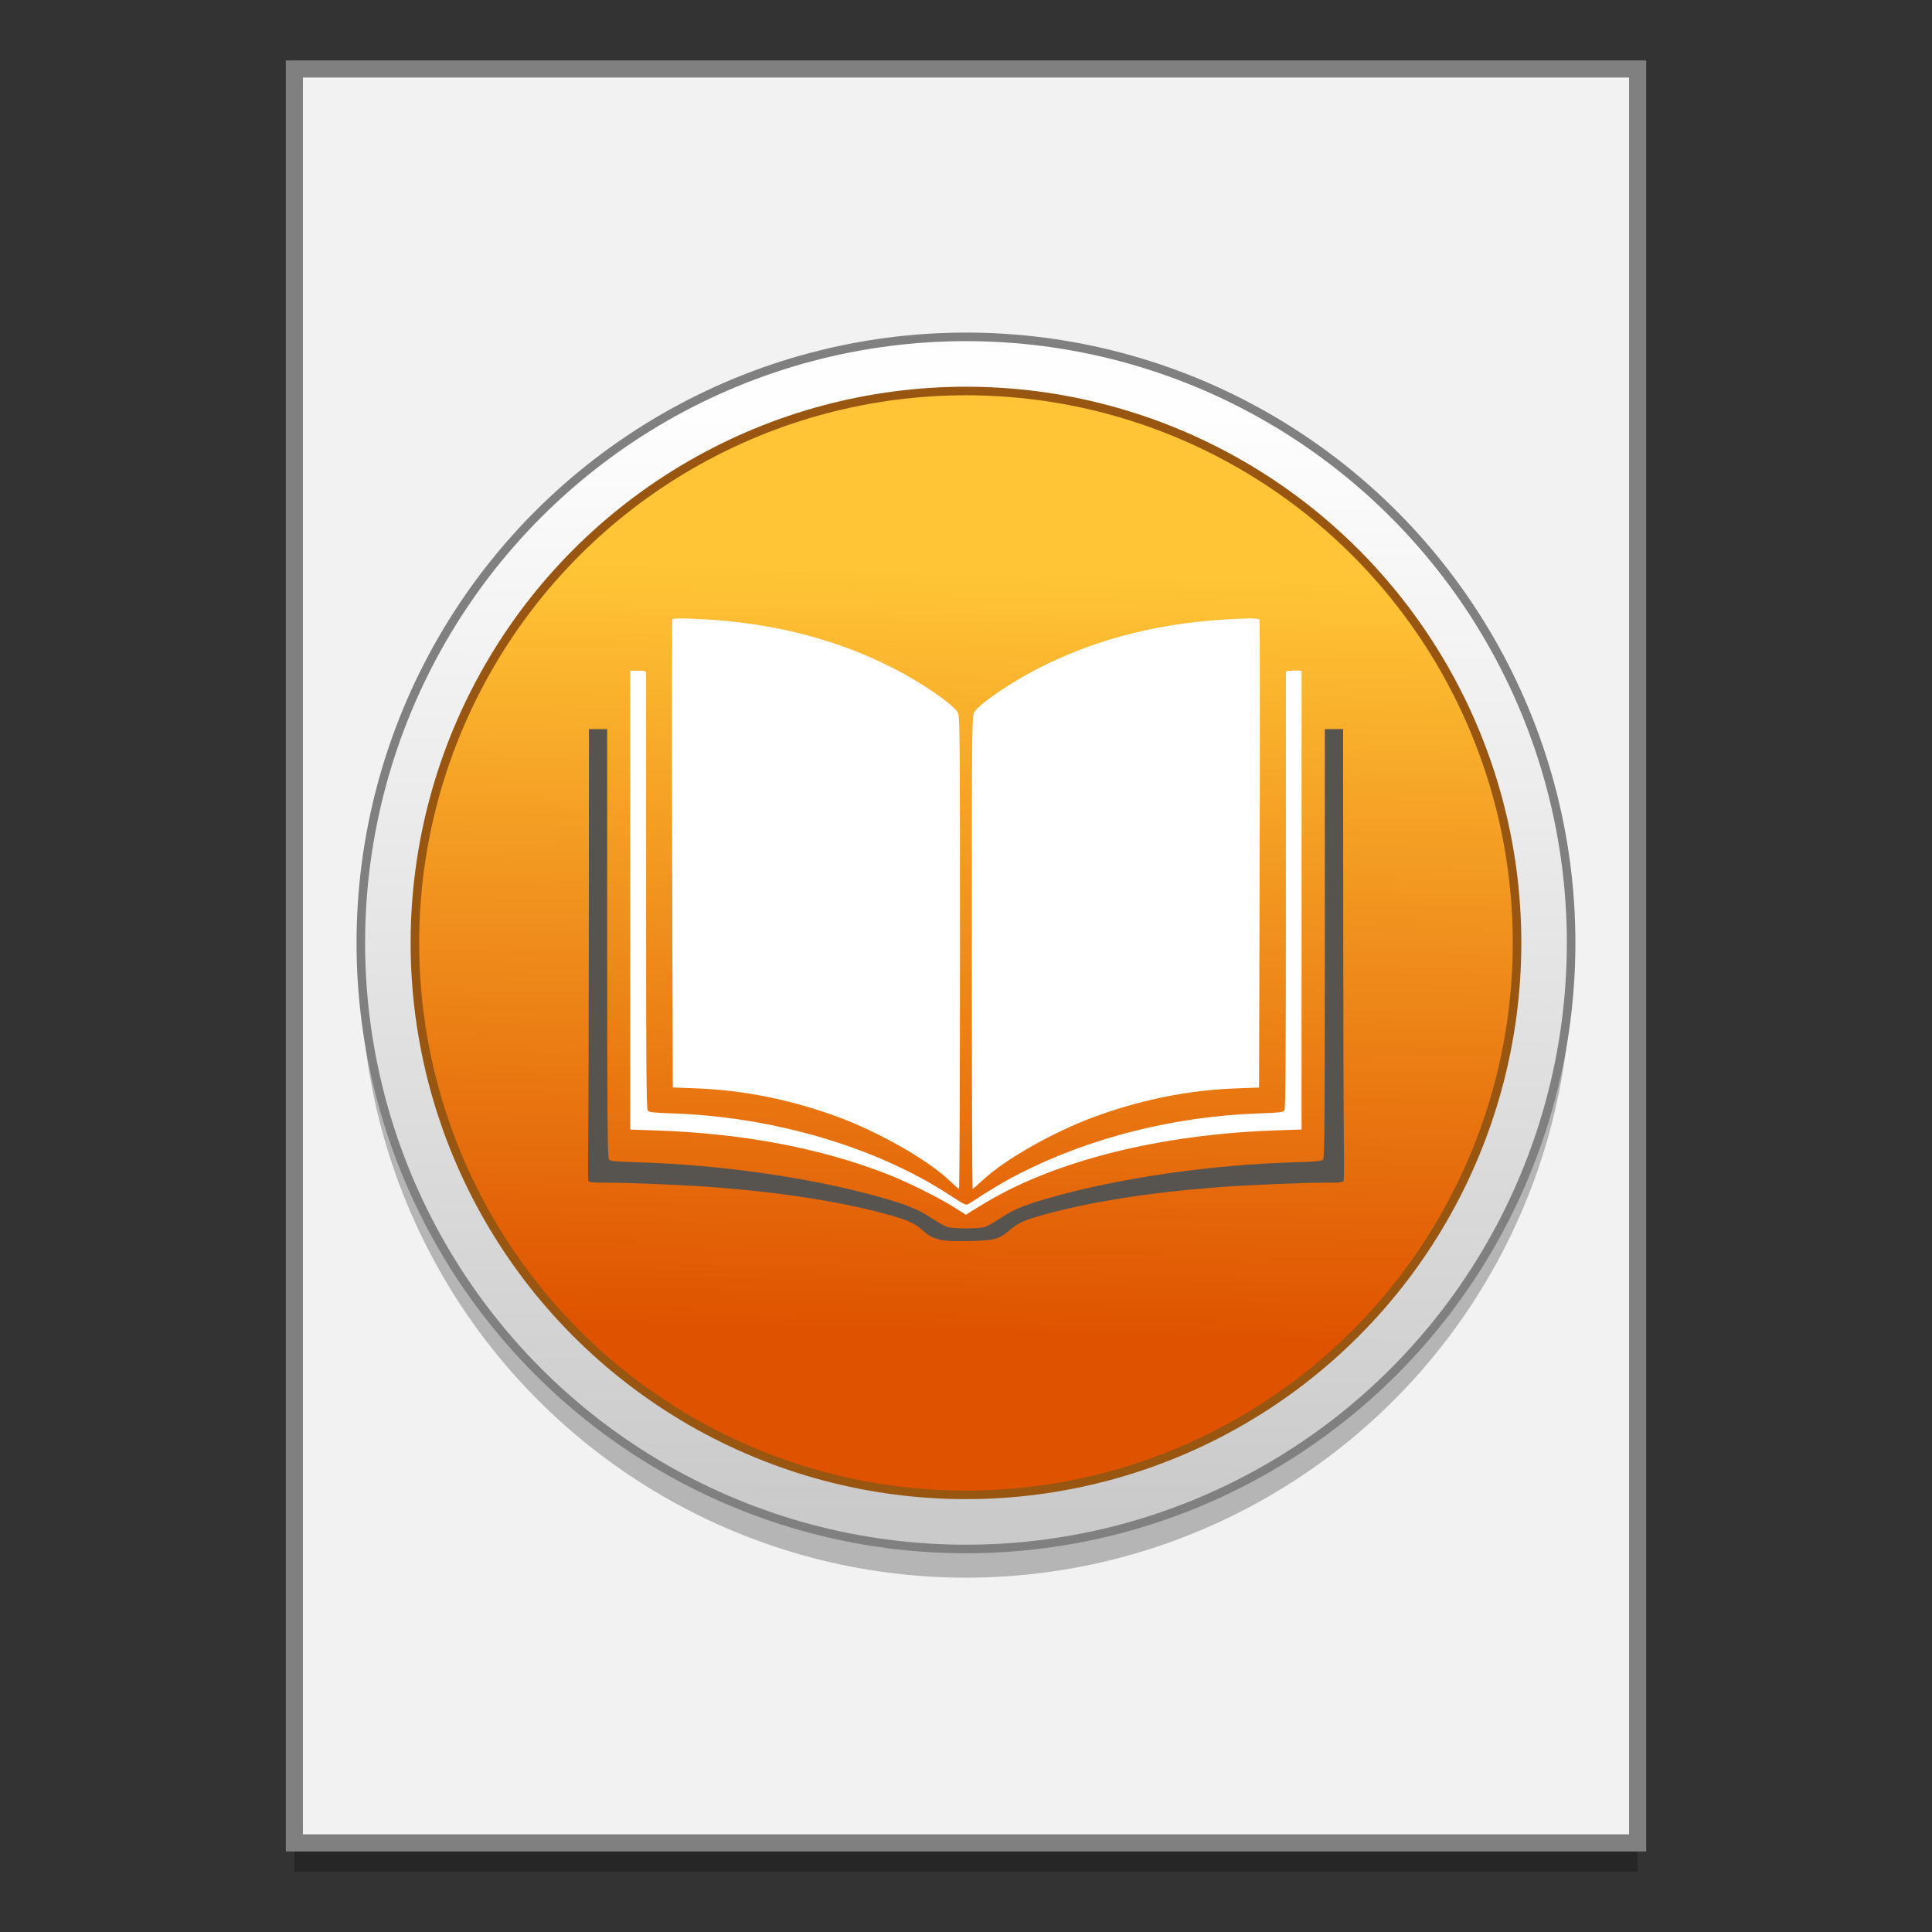 <?xml version="1.0" encoding="UTF-8" standalone="no"?>
<!-- Created with Inkscape (http://www.inkscape.org/) -->

<svg
   xmlns:osb="http://www.openswatchbook.org/uri/2009/osb"
   xmlns:dc="http://purl.org/dc/elements/1.1/"
   xmlns:cc="http://creativecommons.org/ns#"
   xmlns:rdf="http://www.w3.org/1999/02/22-rdf-syntax-ns#"
   xmlns:svg="http://www.w3.org/2000/svg"
   xmlns="http://www.w3.org/2000/svg"
   xmlns:xlink="http://www.w3.org/1999/xlink"
   xmlns:sodipodi="http://sodipodi.sourceforge.net/DTD/sodipodi-0.dtd"
   xmlns:inkscape="http://www.inkscape.org/namespaces/inkscape"
   width="128"
   height="128"
   viewBox="0 0 33.867 33.867"
   version="1.1"
   id="svg8"
   inkscape:version="0.92.2 5c3e80d, 2017-08-06"
   sodipodi:docname="application-x-mobi8-ebook.svg">
  <rect x="0" y="0" width="33.867" height="33.867" fill="#333333" stroke="none"/>
  <defs
     id="defs2">
    <linearGradient
       osb:paint="solid"
       id="linearGradient6987">
      <stop
         id="stop6985"
         offset="0"
         style="stop-color:#77d2fb;stop-opacity:1;" />
    </linearGradient>
    <linearGradient
       id="linearGradient1077"
       inkscape:collect="always">
      <stop
         id="stop1073"
         offset="0"
         style="stop-color:#fefefe;stop-opacity:1" />
      <stop
         id="stop1075"
         offset="1"
         style="stop-color:#cacaca;stop-opacity:1" />
    </linearGradient>
    <linearGradient
       inkscape:collect="always"
       id="linearGradient1231">
      <stop
         style="stop-color:#ffc536;stop-opacity:1"
         offset="0"
         id="stop1227" />
      <stop
         style="stop-color:#df5300;stop-opacity:1"
         offset="1"
         id="stop1229" />
    </linearGradient>
    <linearGradient
       inkscape:collect="always"
       xlink:href="#linearGradient1077"
       id="linearGradient1233"
       x1="97.098"
       y1="293.083"
       x2="96.539"
       y2="392.465"
       gradientUnits="userSpaceOnUse"
       gradientTransform="matrix(0.195,0,0,0.195,-1.763,213.214)" />
    <linearGradient
       inkscape:collect="always"
       xlink:href="#linearGradient1231"
       id="linearGradient1071"
       gradientUnits="userSpaceOnUse"
       gradientTransform="matrix(0.177,0,0,0.178,-0.093,219.151)"
       x1="97.799"
       y1="303.421"
       x2="96.052"
       y2="378.322" />
  </defs>
  <sodipodi:namedview
     id="base"
     pagecolor="#ffffff"
     bordercolor="#666666"
     borderopacity="1.0"
     inkscape:pageopacity="0.0"
     inkscape:pageshadow="2"
     inkscape:zoom="1.3979396"
     inkscape:cx="159.5515"
     inkscape:cy="29.444259"
     inkscape:document-units="mm"
     inkscape:current-layer="layer1"
     showgrid="false"
     units="px"
     inkscape:window-width="1600"
     inkscape:window-height="811"
     inkscape:window-x="0"
     inkscape:window-y="0"
     inkscape:window-maximized="1"
     showguides="false" />
  <g
     inkscape:label="Layer 1"
     inkscape:groupmode="layer"
     id="layer1"
     transform="translate(0,-263.133)">
    <g
       transform="matrix(0.531,0,0,0.532,-272.079,-11.038)"
       id="g2695"
       inkscape:label="Capa 1"
       inkscape:transform-center-x="5.4653607"
       inkscape:transform-center-y="-9.4924686"
       style="stroke-width:4.127">
      <g
         transform="translate(0.42,0.035)"
         inkscape:label="Capa 1"
         id="g2693"
         style="stroke-width:4.127" />
    </g>
    <g
       transform="matrix(0.531,0,0,0.532,-274.955,-11.038)"
       id="g2699"
       inkscape:label="Capa 1"
       inkscape:transform-center-x="5.4653607"
       inkscape:transform-center-y="-9.4924686"
       style="stroke-width:4.127">
      <g
         transform="translate(0.42,0.035)"
         inkscape:label="Capa 1"
         id="g2697"
         style="stroke-width:4.127" />
    </g>
    <g
       style="stroke-width:4.084"
       inkscape:transform-center-y="-9.4924686"
       inkscape:transform-center-x="5.4653607"
       inkscape:label="Capa 1"
       id="layer1-4-3-3"
       transform="matrix(0.536,0,0,0.537,-239.907,-17.702)">
      <g
         style="stroke-width:4.084"
         id="layer1-3-65-9-9"
         inkscape:label="Capa 1"
         transform="translate(0.42,0.035)" />
    </g>
    <g
       style="stroke-width:4.084"
       inkscape:transform-center-y="-9.4924686"
       inkscape:transform-center-x="5.4653607"
       inkscape:label="Capa 1"
       id="layer1-4-0"
       transform="matrix(0.536,0,0,0.537,-242.813,-17.702)">
      <g
         style="stroke-width:4.084"
         id="layer1-3-65-5"
         inkscape:label="Capa 1"
         transform="translate(0.42,0.035)" />
    </g>
    <g
       id="g3940"
       style="font-style:normal;font-variant:normal;font-weight:normal;font-stretch:normal;font-size:6.36px;line-height:125%;font-family:'Lucida Grande';-inkscape-font-specification:'Lucida Grande';letter-spacing:0px;word-spacing:0px;fill:#000000;fill-opacity:1;stroke:none"
       transform="matrix(0.236,0,0,0.236,-29.408,272.587)" />
    <g
       id="g3940-2"
       style="font-style:normal;font-variant:normal;font-weight:normal;font-stretch:normal;font-size:6.36px;line-height:125%;font-family:'Lucida Grande';-inkscape-font-specification:'Lucida Grande';letter-spacing:0px;word-spacing:0px;fill:#000000;fill-opacity:1;stroke:none;stroke-width:0.363"
       transform="matrix(0.649,0,0,0.649,-77.761,261.814)" />
    <rect
       style="opacity:0.25;fill:#000000;fill-opacity:1;fill-rule:nonzero;stroke:none;stroke-width:0.3;stroke-linecap:round;stroke-miterlimit:4;stroke-dasharray:none;stroke-dashoffset:0;stroke-opacity:1"
       id="rect931"
       width="23.547"
       height="31.096"
       x="5.16"
       y="264.845" />
    <rect
       y="264.342"
       x="5.16"
       height="31.096"
       width="23.547"
       id="rect2701"
       style="opacity:1;fill:#f2f2f2;fill-opacity:1;fill-rule:nonzero;stroke:#808080;stroke-width:0.3;stroke-linecap:round;stroke-miterlimit:4;stroke-dasharray:none;stroke-dashoffset:0;stroke-opacity:1" />
    <ellipse
       ry="10.624"
       rx="10.608"
       style="opacity:0.25;fill:#000000;fill-opacity:1;fill-rule:nonzero;stroke:none;stroke-width:0.1;stroke-linecap:round;stroke-linejoin:round;stroke-miterlimit:4;stroke-dasharray:none;stroke-dashoffset:0;stroke-opacity:1"
       id="ellipse2467"
       cx="16.933"
       cy="280.165" />
    <ellipse
       cy="279.662"
       cx="16.933"
       id="circle1069"
       style="opacity:1;fill:url(#linearGradient1233);fill-opacity:1;fill-rule:nonzero;stroke:#808080;stroke-width:0.15;stroke-linecap:round;stroke-linejoin:round;stroke-miterlimit:4;stroke-dasharray:none;stroke-dashoffset:0;stroke-opacity:1"
       rx="10.608"
       ry="10.624" />
    <ellipse
       style="opacity:1;fill:url(#linearGradient1071);fill-opacity:1;fill-rule:nonzero;stroke:#995610;stroke-width:0.15;stroke-linecap:round;stroke-linejoin:round;stroke-miterlimit:4;stroke-dasharray:none;stroke-dashoffset:0;stroke-opacity:1"
       id="path1201"
       cx="16.933"
       cy="279.662"
       rx="9.66"
       ry="9.675" />
    <g
       style="stroke-width:4.084"
       inkscape:transform-center-y="-9.4924686"
       inkscape:transform-center-x="5.4653607"
       inkscape:label="Capa 1"
       id="layer1-4-3"
       transform="matrix(0.536,0,0,0.537,-272.884,-16.213)">
      <g
         style="stroke-width:4.084"
         id="layer1-3-65-9"
         inkscape:label="Capa 1"
         transform="translate(0.42,0.035)" />
    </g>
    <g
       style="stroke-width:4.084"
       inkscape:transform-center-y="-9.4924686"
       inkscape:transform-center-x="5.4653607"
       inkscape:label="Capa 1"
       id="layer1-4"
       transform="matrix(0.536,0,0,0.537,-272.884,-16.188)">
      <g
         style="stroke-width:4.084"
         id="layer1-3-65"
         inkscape:label="Capa 1"
         transform="translate(0.42,0.035)" />
    </g>
    <g
       style="stroke-width:4.084"
       inkscape:transform-center-y="-9.4924686"
       inkscape:transform-center-x="5.4653607"
       inkscape:label="Capa 1"
       id="layer1-4-3-2"
       transform="matrix(0.511,0,0,0.512,-307.271,3.188)">
      <g
         style="stroke-width:4.084"
         id="layer1-3-65-9-9-4"
         inkscape:label="Capa 1"
         transform="translate(0.42,0.035)" />
    </g>
    <g
       style="stroke-width:4.084"
       inkscape:transform-center-y="-9.4924686"
       inkscape:transform-center-x="5.4653607"
       inkscape:label="Capa 1"
       id="layer1-4-1"
       transform="matrix(0.511,0,0,0.512,-307.271,3.212)">
      <g
         style="stroke-width:4.084"
         id="layer1-3-65-2"
         inkscape:label="Capa 1"
         transform="translate(0.42,0.035)" />
    </g>
    <path
       id="path4204"
       style="fill:#ffffff;fill-opacity:1;stroke-width:1"
       d="m 11.89,273.975 c -0.064,9.9e-4 -0.098,0.006 -0.103,0.015 -0.008,0.013 -0.01,1.866 -0.004,4.115 l 0.011,4.091 0.401,0.015 c 0.844,0.032 1.675,0.199 2.5,0.504 0.705,0.261 1.561,0.747 1.927,1.094 0.095,0.09 0.18,0.163 0.189,0.164 0.009,5.3e-4 0.017,-1.864 0.017,-4.145 -1.16e-4,-3.904 -0.003,-4.15 -0.04,-4.209 -0.096,-0.151 -0.649,-0.529 -1.132,-0.774 -1.039,-0.528 -2.179,-0.811 -3.481,-0.864 -0.128,-0.006 -0.223,-0.007 -0.287,-0.006 z m 10.086,0 c -0.064,-10e-4 -0.159,3.3e-4 -0.287,0.006 -1.302,0.053 -2.441,0.335 -3.481,0.864 -0.483,0.245 -1.036,0.624 -1.132,0.774 -0.038,0.059 -0.04,0.305 -0.04,4.209 -6.8e-5,2.28 0.006,4.146 0.014,4.146 0.008,0 0.093,-0.074 0.189,-0.164 h 4.04e-4 c 0.376,-0.352 1.227,-0.834 1.93,-1.094 0.825,-0.305 1.656,-0.473 2.5,-0.504 l 0.401,-0.015 0.011,-4.091 c 0.006,-2.25 0.004,-4.102 -0.004,-4.115 -0.005,-0.008 -0.039,-0.013 -0.103,-0.015 z m -10.927,0.915 v 4.022 4.022 l 0.445,0.015 c 1.532,0.051 2.906,0.312 4.085,0.776 0.33,0.13 0.882,0.404 1.135,0.565 l 0.218,0.138 0.069,-0.045 c 0.038,-0.025 0.165,-0.102 0.283,-0.173 1.239,-0.739 3.073,-1.194 5.086,-1.262 l 0.446,-0.015 v -4.022 -4.022 h -0.138 c -0.095,0 -0.137,0.009 -0.137,0.029 -6.8e-5,0.016 -1.5e-4,1.742 0,3.837 2.04e-4,3.022 -0.005,3.816 -0.028,3.845 -0.023,0.03 -0.103,0.039 -0.43,0.05 -1.484,0.05 -2.951,0.416 -4.201,1.05 -0.26,0.132 -0.539,0.297 -0.891,0.53 -0.056,0.037 -0.062,0.035 -0.356,-0.156 -1.289,-0.838 -3.085,-1.365 -4.851,-1.424 -0.327,-0.011 -0.407,-0.02 -0.43,-0.05 -0.023,-0.029 -0.029,-0.823 -0.028,-3.845 1.39e-4,-2.095 6.9e-5,-3.822 0,-3.837 -1.03e-4,-0.02 -0.043,-0.029 -0.137,-0.029 z"
       inkscape:connector-curvature="0"
       sodipodi:nodetypes="cccccccccccccccccccsccccccccccccccccccccccscccccccccccsc" />
    <path
       inkscape:connector-curvature="0"
       id="path4194"
       d="m 16.464,284.86 c -0.142,-0.039 -0.18,-0.061 -0.328,-0.19 -0.113,-0.098 -0.24,-0.153 -0.559,-0.242 -0.797,-0.223 -1.856,-0.391 -3.042,-0.482 -0.529,-0.041 -1.467,-0.08 -1.906,-0.081 -0.267,-2.1e-4 -0.304,-0.005 -0.315,-0.04 -0.007,-0.022 -0.008,-0.349 -0.003,-0.728 0.005,-0.378 0.01,-2.149 0.011,-3.935 l 0.002,-3.248 h 0.16 0.16 v 3.753 c 0,2.968 0.006,3.761 0.029,3.79 0.024,0.03 0.113,0.039 0.521,0.051 1.453,0.044 3.029,0.271 4.239,0.612 0.461,0.13 0.655,0.209 0.888,0.361 0.11,0.072 0.235,0.144 0.278,0.159 0.043,0.015 0.193,0.027 0.335,0.027 0.141,0 0.292,-0.012 0.335,-0.027 0.043,-0.015 0.168,-0.086 0.278,-0.159 0.233,-0.153 0.427,-0.232 0.888,-0.361 1.21,-0.34 2.786,-0.568 4.239,-0.612 0.409,-0.012 0.498,-0.021 0.521,-0.051 0.023,-0.029 0.029,-0.821 0.029,-3.79 v -3.753 h 0.16 0.16 l 0.002,3.248 c 7.63e-4,1.786 0.006,3.557 0.011,3.935 0.005,0.378 0.004,0.705 -0.003,0.728 -0.011,0.036 -0.047,0.04 -0.315,0.04 -0.439,3.4e-4 -1.377,0.04 -1.906,0.081 -1.186,0.091 -2.245,0.259 -3.042,0.482 -0.33,0.092 -0.446,0.145 -0.584,0.263 -0.196,0.168 -0.27,0.188 -0.727,0.197 -0.297,0.005 -0.419,-7.7e-4 -0.515,-0.027 z"
       style="fill:#57544f;stroke-width:1"
       sodipodi:nodetypes="cccccccccccscccccscccccsccccccccccccc" />
  </g>
</svg>

